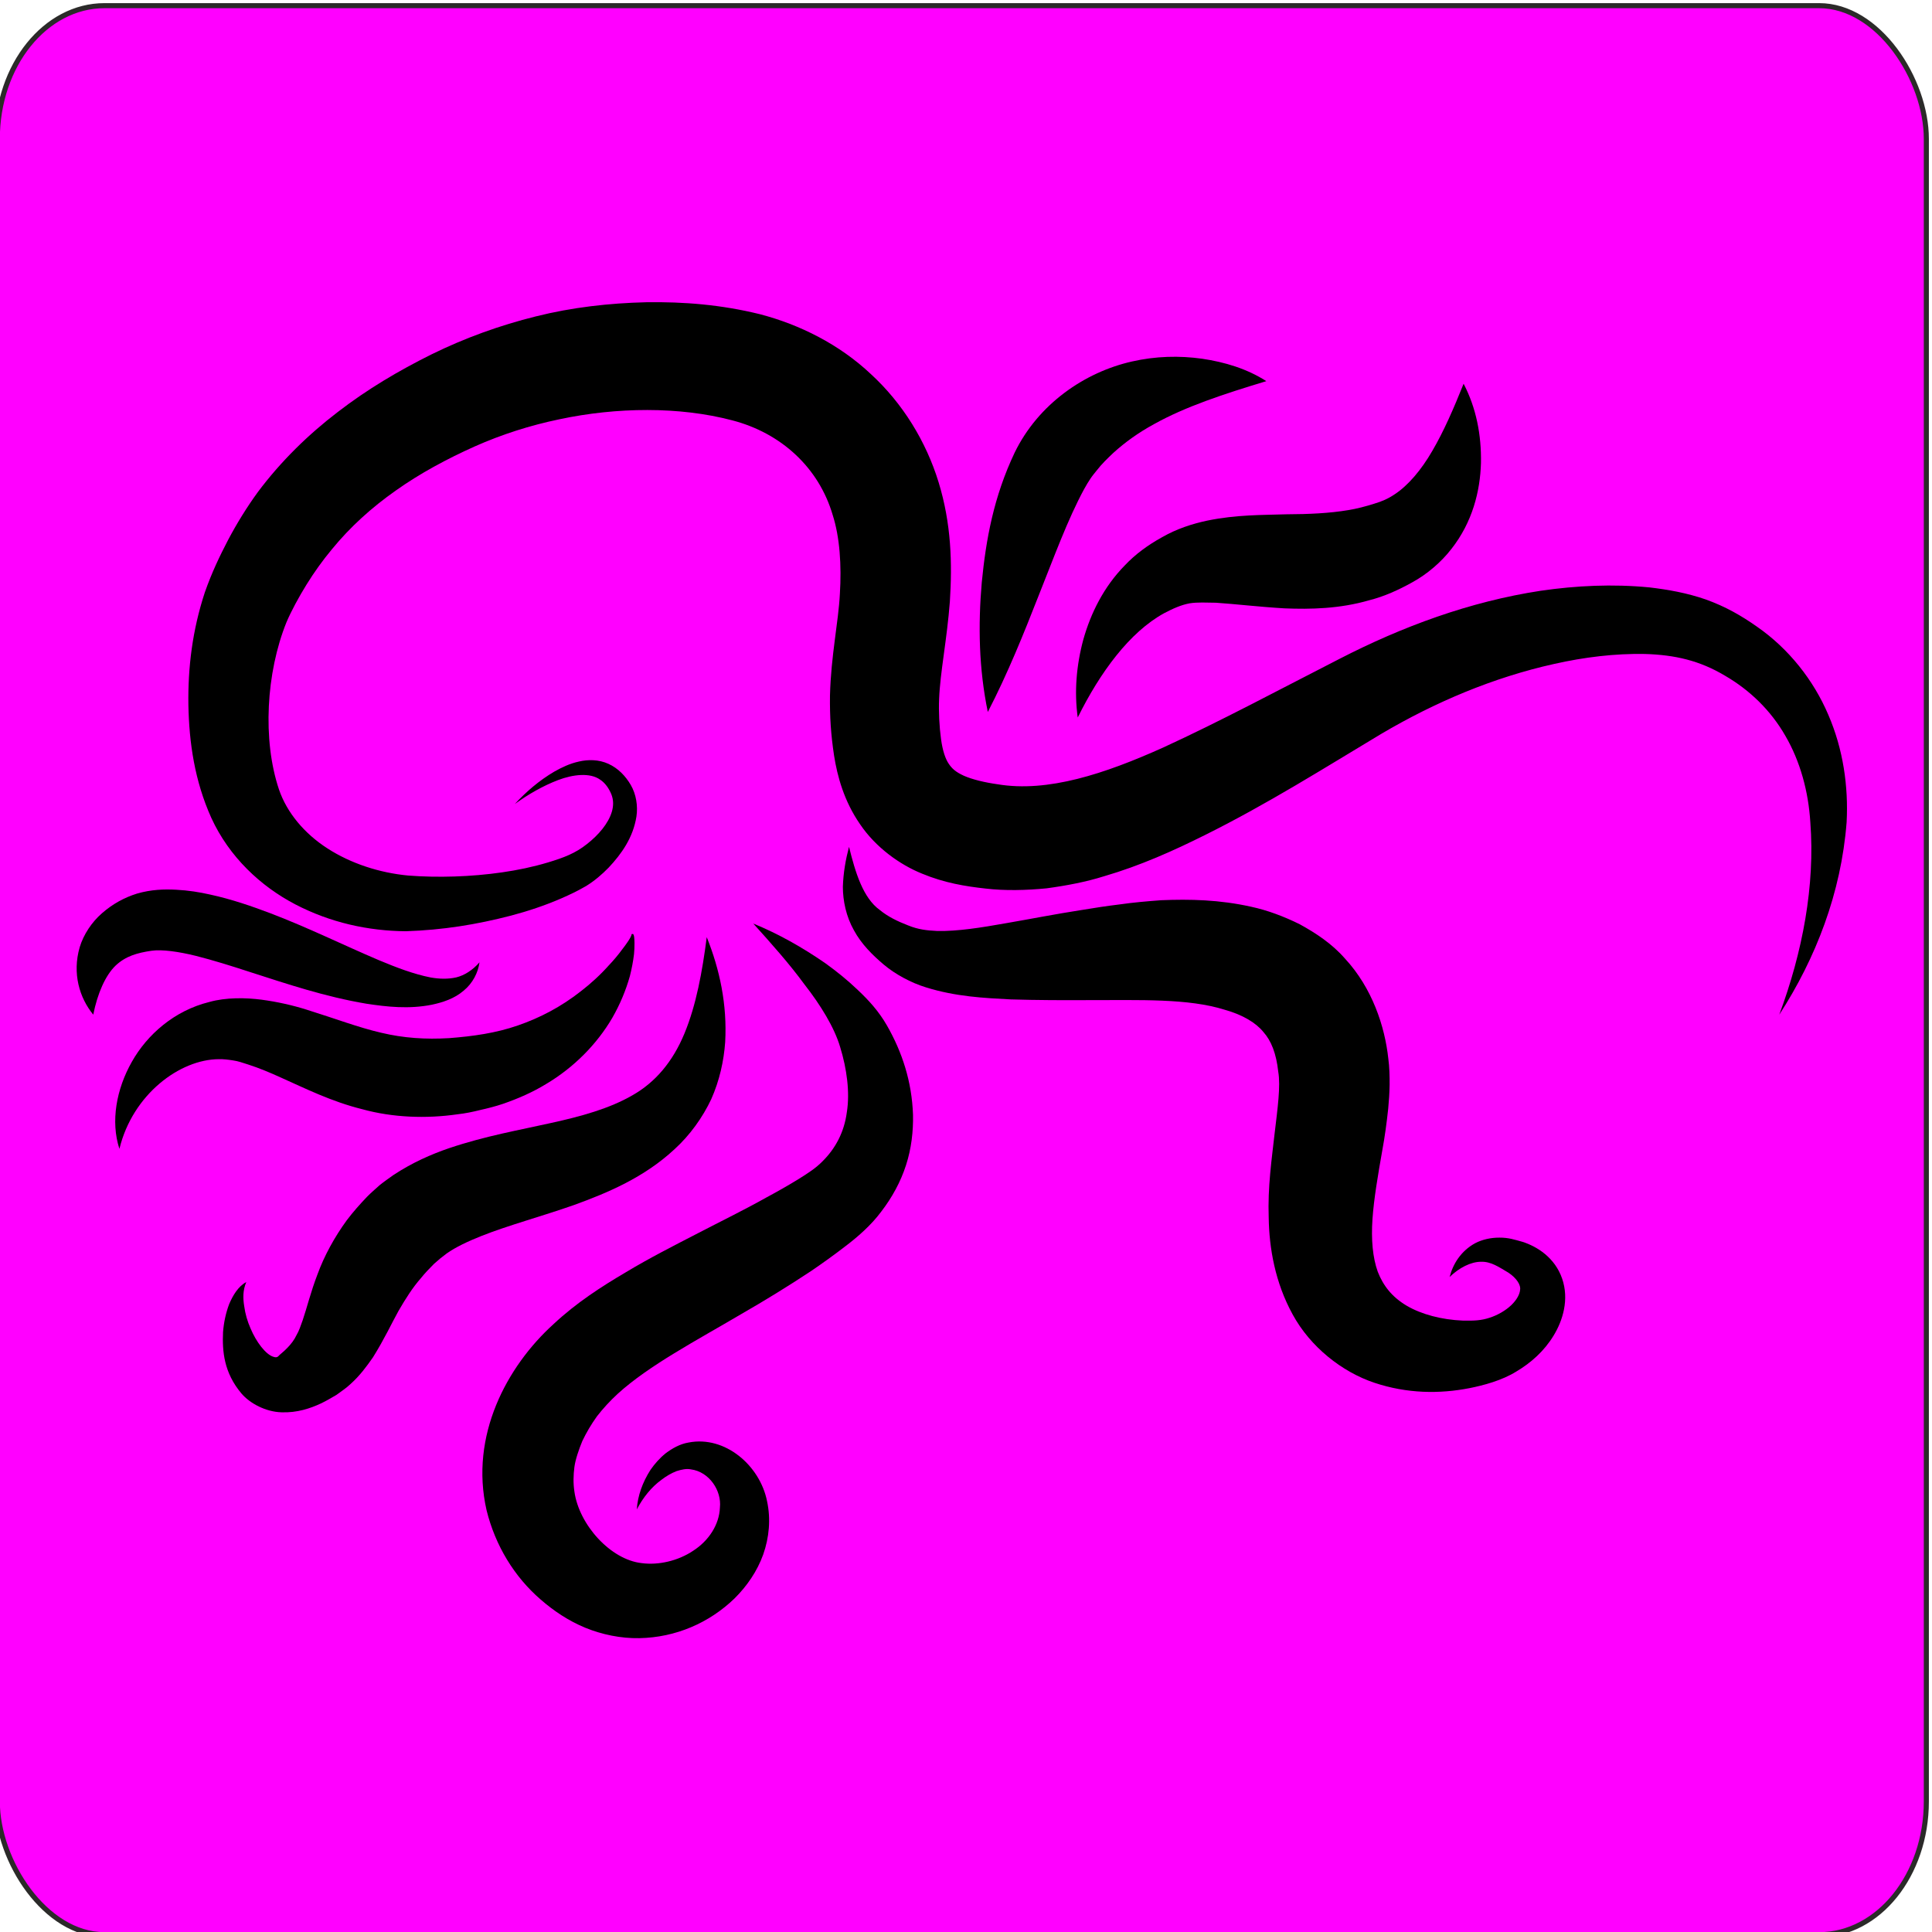 <?xml version="1.0" encoding="UTF-8"?>
<!DOCTYPE svg PUBLIC "-//W3C//DTD SVG 1.1//EN" "http://www.w3.org/Graphics/SVG/1.1/DTD/svg11.dtd">
<!-- Creator: CorelDRAW 2020 (64-Bit) -->
<svg xmlns="http://www.w3.org/2000/svg" xml:space="preserve" width="29mm" height="29mm" version="1.1" style="shape-rendering:geometricPrecision; text-rendering:geometricPrecision; image-rendering:optimizeQuality; fill-rule:evenodd; clip-rule:evenodd"
viewBox="0 0 2900 2900"
 xmlns:xlink="http://www.w3.org/1999/xlink"
 xmlns:xodm="http://www.corel.com/coreldraw/odm/2003">
 <defs>
  <style type="text/css">
   <![CDATA[
    .str0 {stroke:#2B2A29;stroke-width:7.62;stroke-miterlimit:22.926}
    .fil0 {fill:fuchsia}
    .fil1 {fill:black;fill-rule:nonzero}
   ]]>
  </style>
 </defs>
 <g id="Layer_x0020_1">
  <g id="_2300471928928">
   <rect class="fil0 str0" x="-4.04" y="8.5" width="2895.54" height="2895.54" rx="160.9" ry="200"/>
   <g>
    <path class="fil1" d="M2670.74 1523.04c35.04,-93.94 53.87,-194.04 46.64,-288.6 -2.88,-46.66 -15.28,-91.72 -37.39,-129.77 -21.87,-38.28 -53.56,-68.84 -90.42,-90.25 -38.07,-22.86 -75.46,-31.47 -120.71,-32.79 -44.68,-0.83 -90.82,4.77 -136.06,14.97 -90.78,20.14 -178.57,57.17 -259.75,105.12 -85.32,51.16 -170.83,105.21 -264.74,151.89 -47,23.4 -96.29,45.66 -151.23,61.72 -27.07,8.5 -56.41,14.07 -86.24,18.1 -29.82,2.94 -62.69,3.79 -91.62,0.31 -29.97,-3.32 -61.51,-8.37 -95.16,-22.36 -33.31,-13.39 -69.6,-39.33 -93.12,-74.24 -24.02,-34.7 -34.07,-71.92 -38.98,-102.99 -4.78,-31.66 -6.52,-58.44 -6.14,-89.96 1.56,-60.8 12.66,-109.79 14.86,-152.76 2.67,-42.59 -0.09,-85.17 -10.83,-118.58 -20.76,-70.58 -76.88,-122.71 -150.78,-141.91 -79.36,-20.91 -173.45,-19.89 -259.58,-1.54 -43.57,9.03 -86.22,22.64 -127.01,40.77 -41.37,18.53 -82.28,40.49 -118.27,66.08 -36.35,25.52 -68.64,54.76 -95.94,88.16 -13.83,16.56 -26.47,34.22 -38.11,52.99 -11.38,18.37 -23.22,40.16 -30.28,56.91 -30.27,75.26 -36.24,176 -11.1,250.81 11.82,34.6 38.03,66.08 72.85,88.44 34.8,22.44 77.63,36.54 120.91,40.64 44.37,3.47 94.63,1.97 140.97,-4.74 23.51,-3.34 46.69,-8.21 69.05,-14.92 23.63,-7.13 41.21,-13.74 58.59,-27.67 16.97,-13.24 32,-30.64 37.25,-48.43 2.59,-8.85 2.63,-17.42 -0.6,-25.83 -3.63,-9.03 -9.42,-17.45 -17.02,-22.34 -15.23,-10.86 -40.73,-7.85 -63.02,0.62 -22.66,8.66 -44.56,21.23 -64.94,35.91 17.09,-18.55 36.52,-35.2 58.97,-48.45 11.35,-6.41 23.44,-12.27 37.22,-15.26 13.48,-3.14 29.58,-3.28 44.23,3.44 14.83,6.72 25.79,18.47 33.53,31.65 8.19,13.99 10.9,31.7 8.55,47.38 -5,31.79 -22.38,56.12 -41.7,76.73 -10,10.22 -20.81,19.61 -33.85,27.67 -13.56,7.85 -24.5,12.95 -37.22,18.54 -24.65,10.68 -49.94,19.11 -75.53,25.88 -51.84,13.42 -102.02,21.6 -157.85,23.44 -56.74,-0.44 -113.44,-13.04 -165.82,-40.28 -52.08,-27.12 -99.4,-71.41 -126.14,-129.83 -25.2,-55.96 -33.32,-113.19 -34.43,-169.35 -0.86,-56.4 5.98,-112.4 24.73,-169.38 10.67,-30.15 21.69,-53.15 34.84,-78.47 13.13,-24.79 28.07,-49.12 44.91,-72.21 34.3,-45.83 75.48,-86.06 119.86,-119.97 44.48,-34.26 91.31,-61.89 140.41,-86.33 49.92,-24.54 102.62,-43.65 156.74,-57.07 54.16,-13.58 109.88,-19.93 165.9,-21.26 56.23,-0.83 112.3,3.6 170.63,17.99 59.9,15.67 119.15,45.31 166.47,89.91 47.84,43.9 82.85,101.2 101.54,162.1 19.23,62.55 20.63,122.06 16.98,179.17 -4.33,57.12 -14.64,106.73 -16.14,146.29 -0.89,18.57 0.37,42.05 2.83,59.96 2.41,18.33 6.93,30.48 11.52,37.19 4.53,6.81 9.91,12.28 22.83,18.15 12.65,5.58 30.86,9.99 50.52,12.77 75.48,12.67 161.08,-15.78 248.44,-55.05 87,-39.95 174.83,-87.15 264.81,-133.16 94.32,-48.55 195.48,-85.98 302.1,-102.25 53.35,-7.73 107.82,-10.42 163.27,-5.03 27.85,3.32 55.85,8.17 84.65,18.16 29.46,10.64 53.06,24.11 77.09,41.08 47.42,32.96 84.58,80.11 106.65,131.97 22.45,51.86 30.3,107.8 27.49,161.17 -8.19,106.25 -46.28,204.31 -101.11,288.95z"/>
    <path class="fil1" d="M2196.92 575.98c18.88,36.24 26.85,76.77 26.06,119.11 -1.22,41.95 -12.62,88.5 -44.35,128.88 -15.34,19.88 -36.63,38.05 -58.65,50.05 -20.45,11.44 -42.33,21.35 -64.59,26.95 -44.59,12.96 -88.57,13.76 -127.28,12.2 -39.13,-2.32 -73.67,-6.51 -102.97,-8.45 -14.17,-0.18 -27.56,-0.95 -39.27,0.86 -13.04,2.36 -25.9,8.23 -38.7,14.98 -51.5,28.32 -95.79,88.35 -129.46,156.43 -5.34,-38.4 -2.11,-78.2 8.48,-117.36 11.04,-38.87 30.23,-78.38 62.24,-111.02 15.71,-16.65 34.56,-30.46 55.67,-42.11 22.33,-12.84 45.62,-20.28 67.97,-25.03 44.3,-9.12 83.72,-8.31 118.32,-9.48 34.99,-0.13 65.48,-1.63 92.75,-6.2 13.87,-2.19 26.64,-5.66 39.62,-9.73 11.51,-3.44 20.63,-7.31 30.74,-14.15 19.81,-12.97 39.78,-36.15 56.6,-65.39 17.09,-29.28 31.83,-63.11 46.82,-100.54z"/>
    <path class="fil1" d="M1900.81 572.11c-64.78,19.62 -121.22,38.19 -168.22,64.33 -23.46,12.71 -43.86,27.38 -61.58,43.49 -8.67,8.29 -17.28,16.45 -24.54,25.93 -4.08,5.05 -6.69,8.08 -9.85,12.86 -3.1,4.49 -6.16,9.83 -9.21,15.27 -24.84,45.6 -45.82,103.66 -68.44,160.2 -22.49,57.3 -45.84,115.7 -76.22,174.51 -13.48,-65.04 -14.67,-129.8 -9.09,-194.33 6.33,-64.76 17.88,-128.58 49.34,-194.88 35.37,-72.91 104.94,-120.79 176.08,-136.86 35.55,-8.14 71.3,-8.94 105.41,-4.16 34.01,5.05 67.16,14.97 96.32,33.64z"/>
    <path class="fil1" d="M2175.94 1916.81c4.89,-19.25 16.77,-38.96 38.42,-50.77 10.83,-5.63 23.71,-8.37 36.43,-8.32 13.6,-0.07 22.65,3.02 34.56,6.32 21.71,6.91 48.52,23.58 59.43,55.08 10.87,31.42 1,63.06 -12.73,85.57 -14.1,23.26 -33.79,40.8 -55.91,53.96 -21.43,13.4 -49.32,20.83 -70.37,25 -45.04,8.81 -93.85,8.32 -142.88,-8.11 -48.67,-16.29 -96.09,-53.88 -122.51,-102.39 -26.48,-48.17 -35.29,-99.7 -36,-145.32 -1.66,-46.2 4.56,-87.72 8.79,-125.84 4.51,-37.9 9.29,-71.7 5.51,-93.45 -2.99,-27.27 -10.49,-46.25 -22.18,-59.35 -10.96,-13.63 -30.48,-25.72 -58.01,-33.47 -54.95,-17.3 -126.85,-14.37 -204.4,-14.5 -38.18,0.2 -76.88,0.11 -117.01,-1.08 -40.22,-2.13 -82.43,-4.07 -127.52,-18.18 -21.96,-6.7 -46.08,-19.76 -62.89,-33.97 -16.86,-14.24 -33.62,-30.72 -44.98,-51.73 -11.67,-20.75 -16.47,-44.08 -16.51,-65.08 0.66,-21.23 4.16,-40.77 9.21,-60.05 9.58,38.49 20.94,76.67 46.33,94.89 11.97,9.85 26.58,16.96 42.28,23 15.76,6.38 28.02,7.57 43.85,8.41 30.79,0.63 66.38,-5.15 102.86,-11.62 36.72,-6.33 74.71,-13.81 113.31,-19.79 19.28,-3.26 38.78,-6.17 58.35,-8.57 19.01,-2.74 40.06,-4.62 61.58,-6.2 42.98,-1.78 87.76,-0.83 135.48,9.88 23.61,5.09 48.28,14.19 72.48,26.18 23.95,13.13 48.41,29.11 68,51.6 40.72,43.96 59.81,101.54 65.03,150.37 1.64,11.82 2.06,26.74 1.93,39.11 -0.2,12.67 -1.04,24.37 -2.11,35.61 -2.35,22.12 -5.2,42.66 -8.72,61.74 -6.68,38.05 -12.7,72.91 -14.89,103.86 -2.15,31.12 0.28,58.02 7.9,79.26 8.03,20.66 21.11,37.82 43.6,51.16 22.34,13.02 52.39,20.89 83.86,22.22 17.19,0.33 27.68,-0.04 40.68,-4.35 12.26,-3.99 23.84,-10.83 32.31,-18.85 8.57,-8.25 12.77,-16.68 13.22,-23.12 1.28,-6.62 -4.74,-17.18 -17.68,-25.7 -14.11,-8.31 -25.92,-16.73 -40.89,-16.29 -15.28,0 -33,9.02 -47.21,22.88z"/>
    <path class="fil1" d="M1130.72 1386.28c37.89,15.52 73.57,35.71 107.95,59.43 16.91,12.16 33.38,25.37 49.12,40.46 15.82,14.97 31.21,31.51 43.56,53.15 22.79,39.83 37.41,84.05 39.12,134.06 0.5,24.76 -2.4,50.64 -10.54,75.67 -8.02,25 -21.03,48.61 -36.95,69.33 -15.25,20.76 -36.36,38.9 -53.94,52.2 -16.91,13.06 -34.11,25.38 -51.38,37.16 -34.9,23.07 -69.84,44.56 -104.6,64.48 -68.19,40.24 -138.67,77.06 -185.83,119.91 -11.78,10.85 -22.2,22.2 -31.26,33.94 -8.59,11.97 -15.8,24.26 -21.89,37 -5.13,12.44 -10.39,27.72 -11.87,38.96 -1.57,12.06 -1.9,24.33 0,36.87 6.95,49.9 54.32,102.27 100.96,107.38 24.67,3.4 54.41,-3.13 77.41,-18.61 23.15,-14.92 39.11,-39 40.04,-64.86 2.77,-25.14 -15.85,-53.57 -43.42,-57.22 -6.95,-1.41 -13.87,0.21 -21.52,2.55 -8.06,3.08 -15.72,7.66 -22.98,13.22 -14.92,10.86 -27.43,26.38 -36.83,44.31 1.28,-20.43 8.61,-40.71 20.49,-59.3 6.25,-9.05 13.8,-17.64 22.78,-24.91 9.63,-7.21 21.39,-14.09 34.58,-16.22 54.52,-10.55 106.85,34.29 117.63,87.92 5.82,26.94 3.25,54.58 -5.71,80.11 -9.13,25.5 -24.7,47.85 -43.26,66.2 -37.56,36.26 -87.83,58.45 -142.81,59.46 -27.47,0.54 -56.05,-5.4 -81.04,-15.63 -25.15,-10.38 -47.28,-25.21 -67.02,-42.41 -39.67,-34.26 -68.03,-81.05 -81.13,-133.94 -25.66,-112.06 30.57,-216.02 100.31,-279.26 34.65,-32.49 73.09,-57.04 108.89,-78.11 35.39,-21.3 72.49,-40.13 107.51,-58.21 35.17,-18.29 70.04,-35.25 103.1,-53.82 16.72,-8.98 33.05,-18.24 48.84,-27.95 15.01,-9.44 25.51,-16.21 35.56,-26.41 19.37,-19.22 32.56,-43.47 36.57,-73.77 4.74,-29.74 0,-65.08 -10,-97.64 -8.79,-29.86 -29.82,-63.69 -53.41,-93.88 -23.09,-31.52 -49.72,-61.38 -77.03,-91.62z"/>
    <path class="fil1" d="M1060.86 1406.69c19.41,48.43 30.81,100.96 27.66,157.58 -2.05,28.22 -8.39,57.4 -20.9,85.62 -13.09,27.76 -32,53.97 -54.89,74.91 -45.88,42.78 -100.93,65.76 -150.89,83.89 -50.3,17.65 -98.72,30.46 -139.26,46.57 -20.16,8.06 -38.27,16.47 -52.26,26.37 -6.97,5.15 -12.68,9.8 -18.77,15.38 -6.97,6.96 -13.73,14.01 -19.7,21.47 -12.69,14.5 -22.71,30.38 -33.62,49.15 -10.54,19 -21.32,42.43 -38.36,69.72 -9.45,13.59 -19.81,27.67 -33.54,39.95 -6.46,6.24 -14.25,11.24 -21.34,16.51 -7.76,4.45 -14.85,8.81 -23.08,12.72 -16.09,7.54 -35.87,14.22 -59.22,13.38 -23.35,-0.57 -47.41,-13.08 -60.32,-28.31 -26.27,-31.23 -28.88,-63.21 -27.57,-92.19 1.17,-14.63 4.22,-28.84 9.29,-42.2 5.61,-12.98 13.49,-26.36 25.61,-32.8 -5.29,12.25 -5.05,24.31 -3.14,36.09 1.53,11.64 4.85,22.95 9.48,33.36 8.45,20.4 23.04,39.59 34.59,42.8 5.62,1.91 7.08,-0.93 8.95,-2.76 2.03,-2 6.41,-5.14 11.77,-10.74 5.62,-5.71 10.58,-12.33 13.68,-19.01 3.68,-6.16 6.33,-14 9.28,-22.38 6.12,-17.71 11.95,-42.21 22.37,-69.22 9.92,-27.27 25.32,-55.49 43.78,-80.82 9.48,-12.57 19.8,-24.15 30.46,-35.33 5.7,-5.79 12.71,-11.84 19.13,-17.59 6.71,-5.42 13.66,-10.14 20.57,-15.12 27.97,-18.42 56.3,-30.97 83.57,-40.28 54.59,-18.38 105.26,-27.1 152.03,-37.59 46.59,-10.16 88.83,-21.96 123.07,-41.75 34.25,-19.37 60.63,-50.31 78.25,-93.15 17.55,-42.54 26.65,-92.56 33.32,-144.23z"/>
    <path class="fil1" d="M947.5 1405.86l0.22 -2.06c0.69,-0.28 -1.14,-2.34 2.79,-1.72 1.44,2.79 1.05,3.43 1.46,5.11 0.29,2.83 0.39,5.62 0.43,8.41 0.02,5.56 -0.16,11.16 -0.73,16.71 -1.35,10.98 -3.44,21.94 -6.2,32.85 -6.05,21.54 -14.9,42.63 -26.37,62.65 -23.26,39.79 -57.88,74.62 -99.07,99.14 -20.43,12.57 -42.53,22.16 -65.04,29.95 -11.36,3.83 -22.8,6.72 -34.02,9.23 -11.26,2.83 -22.64,5.2 -34.44,6.48 -46.44,6.73 -96.93,5.01 -142.71,-7.63 -46.3,-11.45 -86.28,-31.5 -121.12,-47.04 -17.66,-8.08 -33.75,-14.76 -50.07,-20.03 -8.48,-2.79 -15.74,-5.23 -22.56,-6.16 -7.06,-1.1 -14.31,-2.08 -21.64,-1.88 -58.35,0.2 -129.3,52.71 -149.17,134.58 -13.48,-41.17 -4.48,-89.88 18.63,-130.59 22.98,-40.87 63.79,-76.88 116.24,-89.83 25.18,-7.15 55.24,-6.51 78.29,-3.49 23.92,3.16 47.28,8.49 68.06,15.06 42.15,13.14 77.68,26.73 111.54,34.54 33.9,8.14 66.94,10.2 102.12,8.14 35.69,-2.74 70.56,-7.61 103.29,-19.07 32.86,-11.29 64.69,-27.9 94.3,-51.18 14.92,-11.51 29.33,-24.6 42.51,-39.41 6.88,-7.26 13.43,-15 19.45,-23.21 3.12,-4.05 6.28,-8.19 9.1,-12.51 1.41,-2.15 2.78,-4.36 3.96,-6.6 0.58,-2.99 3.99,-3.23 0.75,-0.44z"/>
    <path class="fil1" d="M719.74 1444.51c-2.06,15.27 -10.03,31.35 -23.91,42.62 -13.62,11.77 -31.12,17.51 -47.84,21.04 -33.99,6.72 -66.8,3.21 -97.95,-1.56 -62.35,-10.43 -119.87,-29.93 -175.22,-47.71 -27.58,-9.02 -54.74,-17.5 -80.61,-24.06 -25.53,-6.35 -51.24,-10.07 -67.12,-7.68 -21.13,3.17 -38.31,7.92 -53.52,22.18 -15.36,14.76 -27.2,41.7 -33.58,73.69 -20.8,-25.39 -31.65,-61.93 -20.42,-101.02 5.77,-19.24 18.09,-37.86 33.79,-51.45 15.89,-13.83 33.27,-23.3 52.2,-29.22 21.25,-6.18 40.83,-6.79 58.9,-5.82 18.12,0.93 34.95,3.61 51.06,7.26 32.21,7.02 61.79,17.26 90.41,28.07 57.12,21.8 110.03,47.99 162.47,70.28 26.18,10.95 52.28,21.01 78.12,26.1 12.9,2.23 25.63,2.68 38.22,-0.12 12.44,-3.03 24.66,-10.82 35,-22.6z"/>
   </g>
  </g>
 </g>
</svg>
